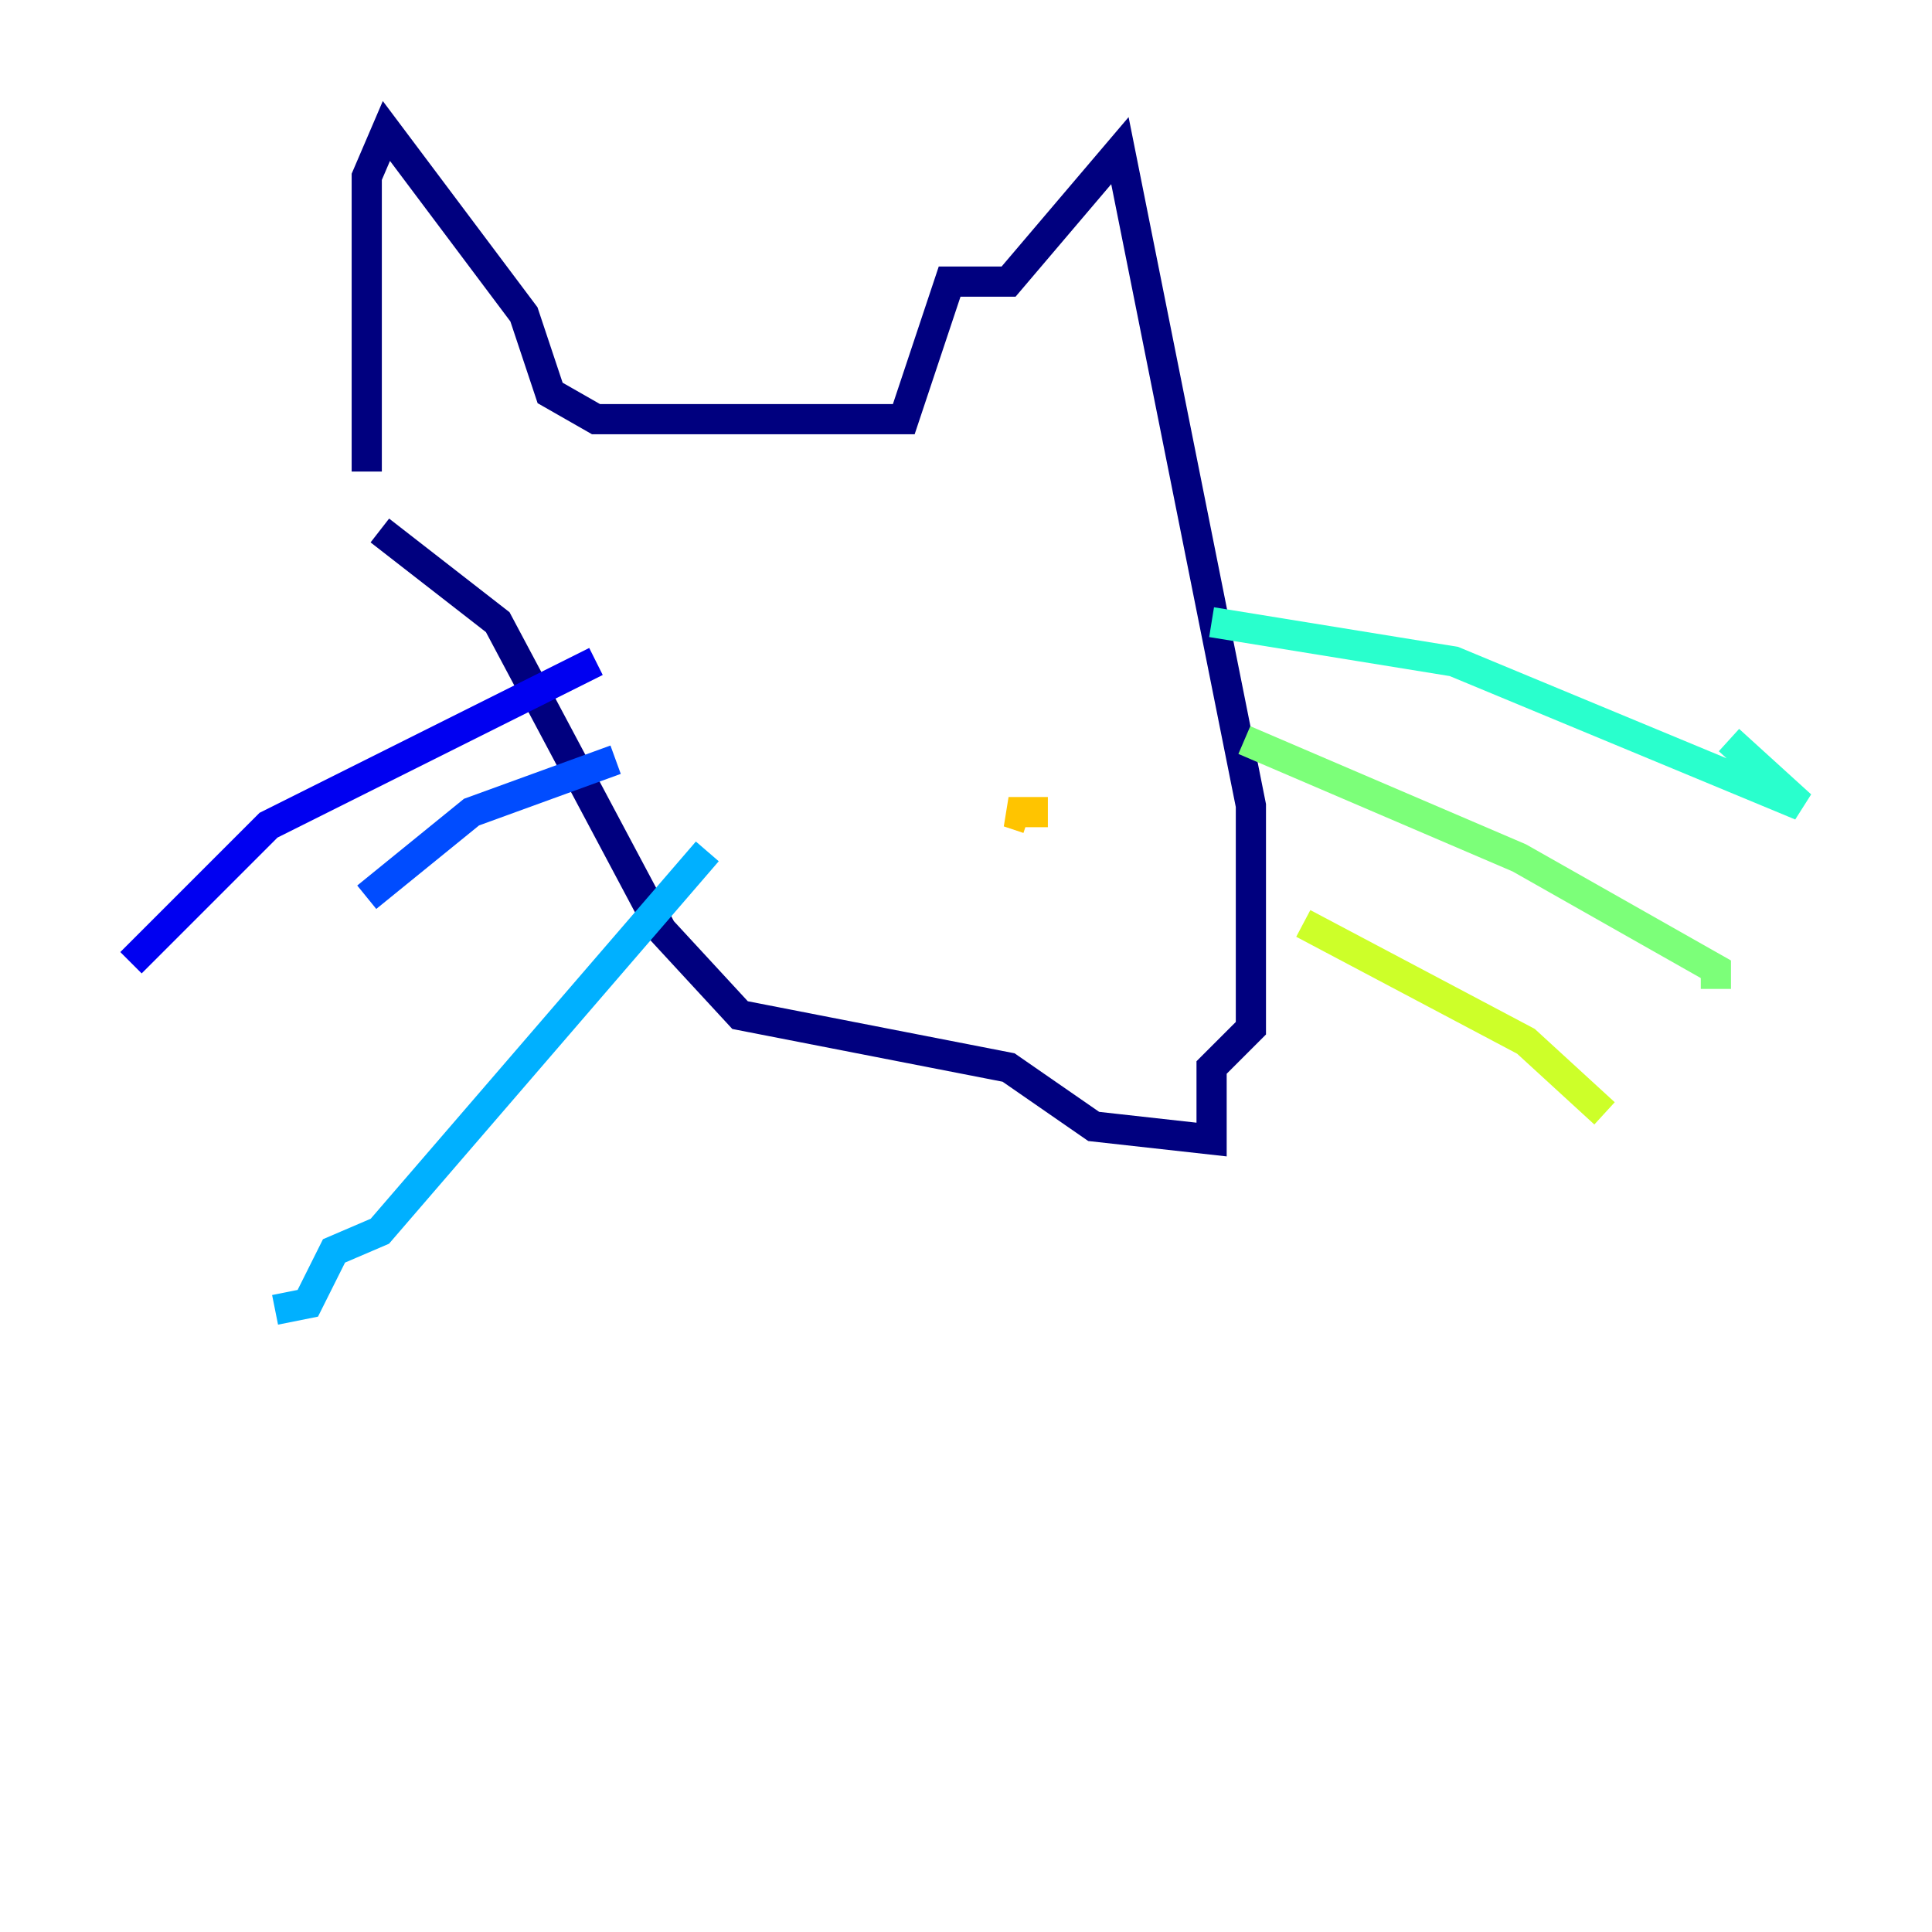 <?xml version="1.0" encoding="utf-8" ?>
<svg baseProfile="tiny" height="128" version="1.2" viewBox="0,0,128,128" width="128" xmlns="http://www.w3.org/2000/svg" xmlns:ev="http://www.w3.org/2001/xml-events" xmlns:xlink="http://www.w3.org/1999/xlink"><defs /><polyline fill="none" points="24.298,31.241 24.298,11.715 25.6,8.678 34.712,20.827 36.447,26.034 39.485,27.77 59.878,27.77 62.915,18.658 66.82,18.658 74.197,9.98 82.875,53.37 82.875,68.122 80.271,70.725 80.271,75.498 72.461,74.63 66.82,70.725 49.031,67.254 43.824,61.614 32.976,41.22 25.166,35.146" stroke="#00007f" stroke-width="2" /><polyline fill="none" points="39.485,43.824 17.79,54.671 8.678,63.783" stroke="#0000f1" stroke-width="2" /><polyline fill="none" points="40.786,50.332 31.241,53.803 24.298,59.444" stroke="#004cff" stroke-width="2" /><polyline fill="none" points="46.861,56.407 25.166,81.573 22.129,82.875 20.393,86.346 18.224,86.78" stroke="#00b0ff" stroke-width="2" /><polyline fill="none" points="80.271,41.22 96.325,43.824 119.322,53.37 114.549,49.031" stroke="#29ffcd" stroke-width="2" /><polyline fill="none" points="82.441,49.031 100.664,56.841 113.681,64.217 113.681,65.519" stroke="#7cff79" stroke-width="2" /><polyline fill="none" points="86.346,61.18 101.098,68.99 106.305,73.763" stroke="#cdff29" stroke-width="2" /><polyline fill="none" points="69.424,53.803 66.82,53.803 68.122,54.237" stroke="#ffc400" stroke-width="2" /><polyline fill="none" points="68.122,32.542 68.122,32.542" stroke="#ff6700" stroke-width="2" /><polyline fill="none" points="47.729,38.617 47.729,38.617" stroke="#f10700" stroke-width="2" /><polyline fill="none" points="57.709,38.617 57.709,38.617" stroke="#7f0000" stroke-width="2" /></svg>